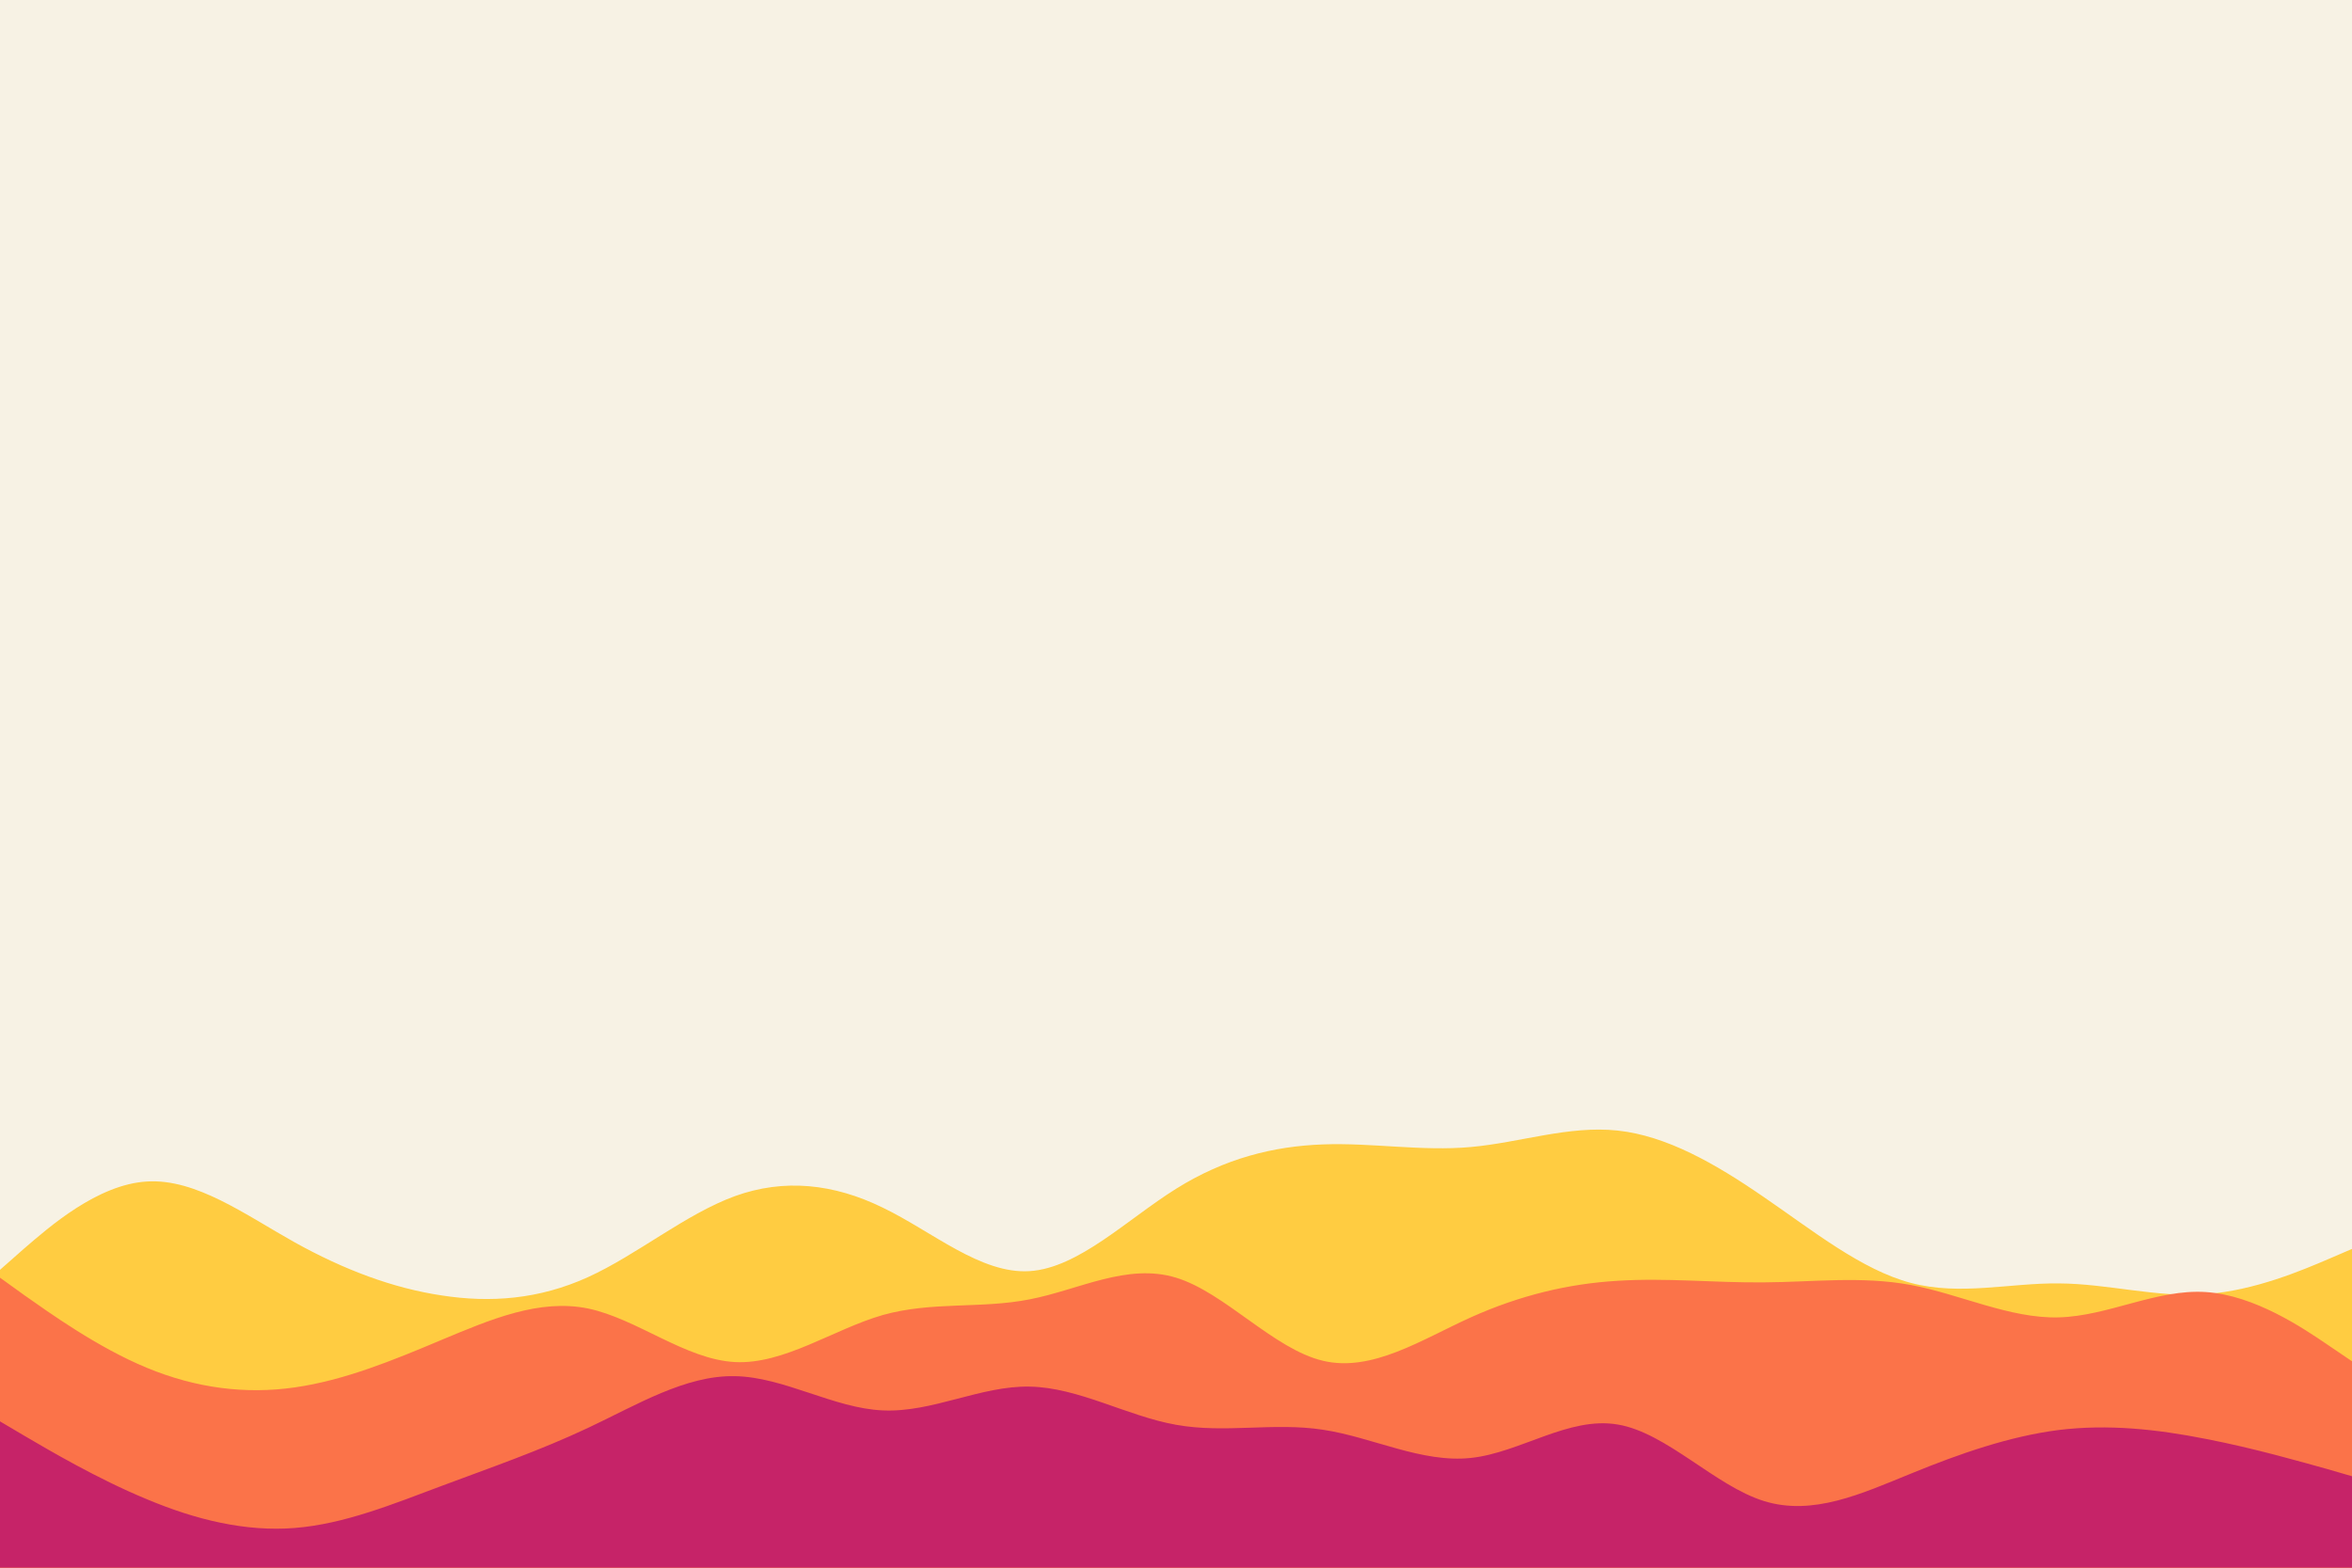 <svg id="visual" viewBox="0 0 900 600" width="900" height="600" xmlns="http://www.w3.org/2000/svg" xmlns:xlink="http://www.w3.org/1999/xlink" version="1.1"><rect x="0" y="0" width="900" height="600" fill="#f7f2e4"></rect><path d="M0 486L9.3 477.8C18.7 469.7 37.3 453.3 56.2 452.2C75 451 94 465 112.8 475.5C131.7 486 150.3 493 169 495.8C187.7 498.7 206.3 497.3 225 488.8C243.7 480.3 262.3 464.7 281.2 457.8C300 451 319 453 337.8 462.2C356.7 471.3 375.3 487.7 394 486.5C412.7 485.3 431.3 466.7 450 455C468.7 443.3 487.3 438.7 506.2 438C525 437.3 544 440.7 562.8 439C581.7 437.3 600.3 430.7 619 432.7C637.7 434.7 656.3 445.3 675 458.2C693.7 471 712.3 486 731.2 491C750 496 769 491 787.8 491.2C806.7 491.3 825.3 496.7 844 495.3C862.7 494 881.3 486 890.7 482L900 478L900 601L890.7 601C881.3 601 862.7 601 844 601C825.3 601 806.7 601 787.8 601C769 601 750 601 731.2 601C712.3 601 693.7 601 675 601C656.3 601 637.7 601 619 601C600.3 601 581.7 601 562.8 601C544 601 525 601 506.2 601C487.3 601 468.7 601 450 601C431.3 601 412.7 601 394 601C375.3 601 356.7 601 337.8 601C319 601 300 601 281.2 601C262.3 601 243.7 601 225 601C206.3 601 187.7 601 169 601C150.3 601 131.7 601 112.8 601C94 601 75 601 56.2 601C37.3 601 18.7 601 9.3 601L0 601Z" fill="#ffcc41"></path><path d="M0 489L9.3 495.7C18.7 502.3 37.3 515.7 56.2 523.5C75 531.3 94 533.7 112.8 531C131.7 528.3 150.3 520.7 169 512.8C187.7 505 206.3 497 225 500.8C243.7 504.7 262.3 520.3 281.2 521.3C300 522.3 319 508.7 337.8 503.3C356.7 498 375.3 501 394 497.3C412.7 493.7 431.3 483.3 450 489C468.7 494.7 487.3 516.3 506.2 520.8C525 525.3 544 512.7 562.8 504.2C581.7 495.7 600.3 491.3 619 490.2C637.7 489 656.3 491 675 490.8C693.7 490.7 712.3 488.3 731.2 491.8C750 495.3 769 504.7 787.8 504.2C806.7 503.7 825.3 493.3 844 494.5C862.7 495.7 881.3 508.3 890.7 514.7L900 521L900 601L890.7 601C881.3 601 862.7 601 844 601C825.3 601 806.7 601 787.8 601C769 601 750 601 731.2 601C712.3 601 693.7 601 675 601C656.3 601 637.7 601 619 601C600.3 601 581.7 601 562.8 601C544 601 525 601 506.2 601C487.3 601 468.7 601 450 601C431.3 601 412.7 601 394 601C375.3 601 356.7 601 337.8 601C319 601 300 601 281.2 601C262.3 601 243.7 601 225 601C206.3 601 187.7 601 169 601C150.3 601 131.7 601 112.8 601C94 601 75 601 56.2 601C37.3 601 18.7 601 9.3 601L0 601Z" fill="#fb7349"></path><path d="M0 544L9.3 549.5C18.7 555 37.3 566 56.2 573.8C75 581.7 94 586.3 112.8 584.8C131.7 583.3 150.3 575.7 169 568.7C187.7 561.7 206.3 555.3 225 546.5C243.7 537.7 262.3 526.3 281.2 526.7C300 527 319 539 337.8 539.8C356.7 540.7 375.3 530.3 394 530.7C412.7 531 431.3 542 450 545.3C468.7 548.7 487.3 544.3 506.2 547.2C525 550 544 560 562.8 558C581.7 556 600.3 542 619 545.2C637.7 548.3 656.3 568.7 675 574.5C693.7 580.3 712.3 571.7 731.2 564C750 556.3 769 549.7 787.8 547.3C806.7 545 825.3 547 844 550.7C862.7 554.3 881.3 559.7 890.7 562.3L900 565L900 601L890.7 601C881.3 601 862.7 601 844 601C825.3 601 806.7 601 787.8 601C769 601 750 601 731.2 601C712.3 601 693.7 601 675 601C656.3 601 637.7 601 619 601C600.3 601 581.7 601 562.8 601C544 601 525 601 506.2 601C487.3 601 468.7 601 450 601C431.3 601 412.7 601 394 601C375.3 601 356.7 601 337.8 601C319 601 300 601 281.2 601C262.3 601 243.7 601 225 601C206.3 601 187.7 601 169 601C150.3 601 131.7 601 112.8 601C94 601 75 601 56.2 601C37.3 601 18.7 601 9.3 601L0 601Z" fill="#c62368"></path></svg>